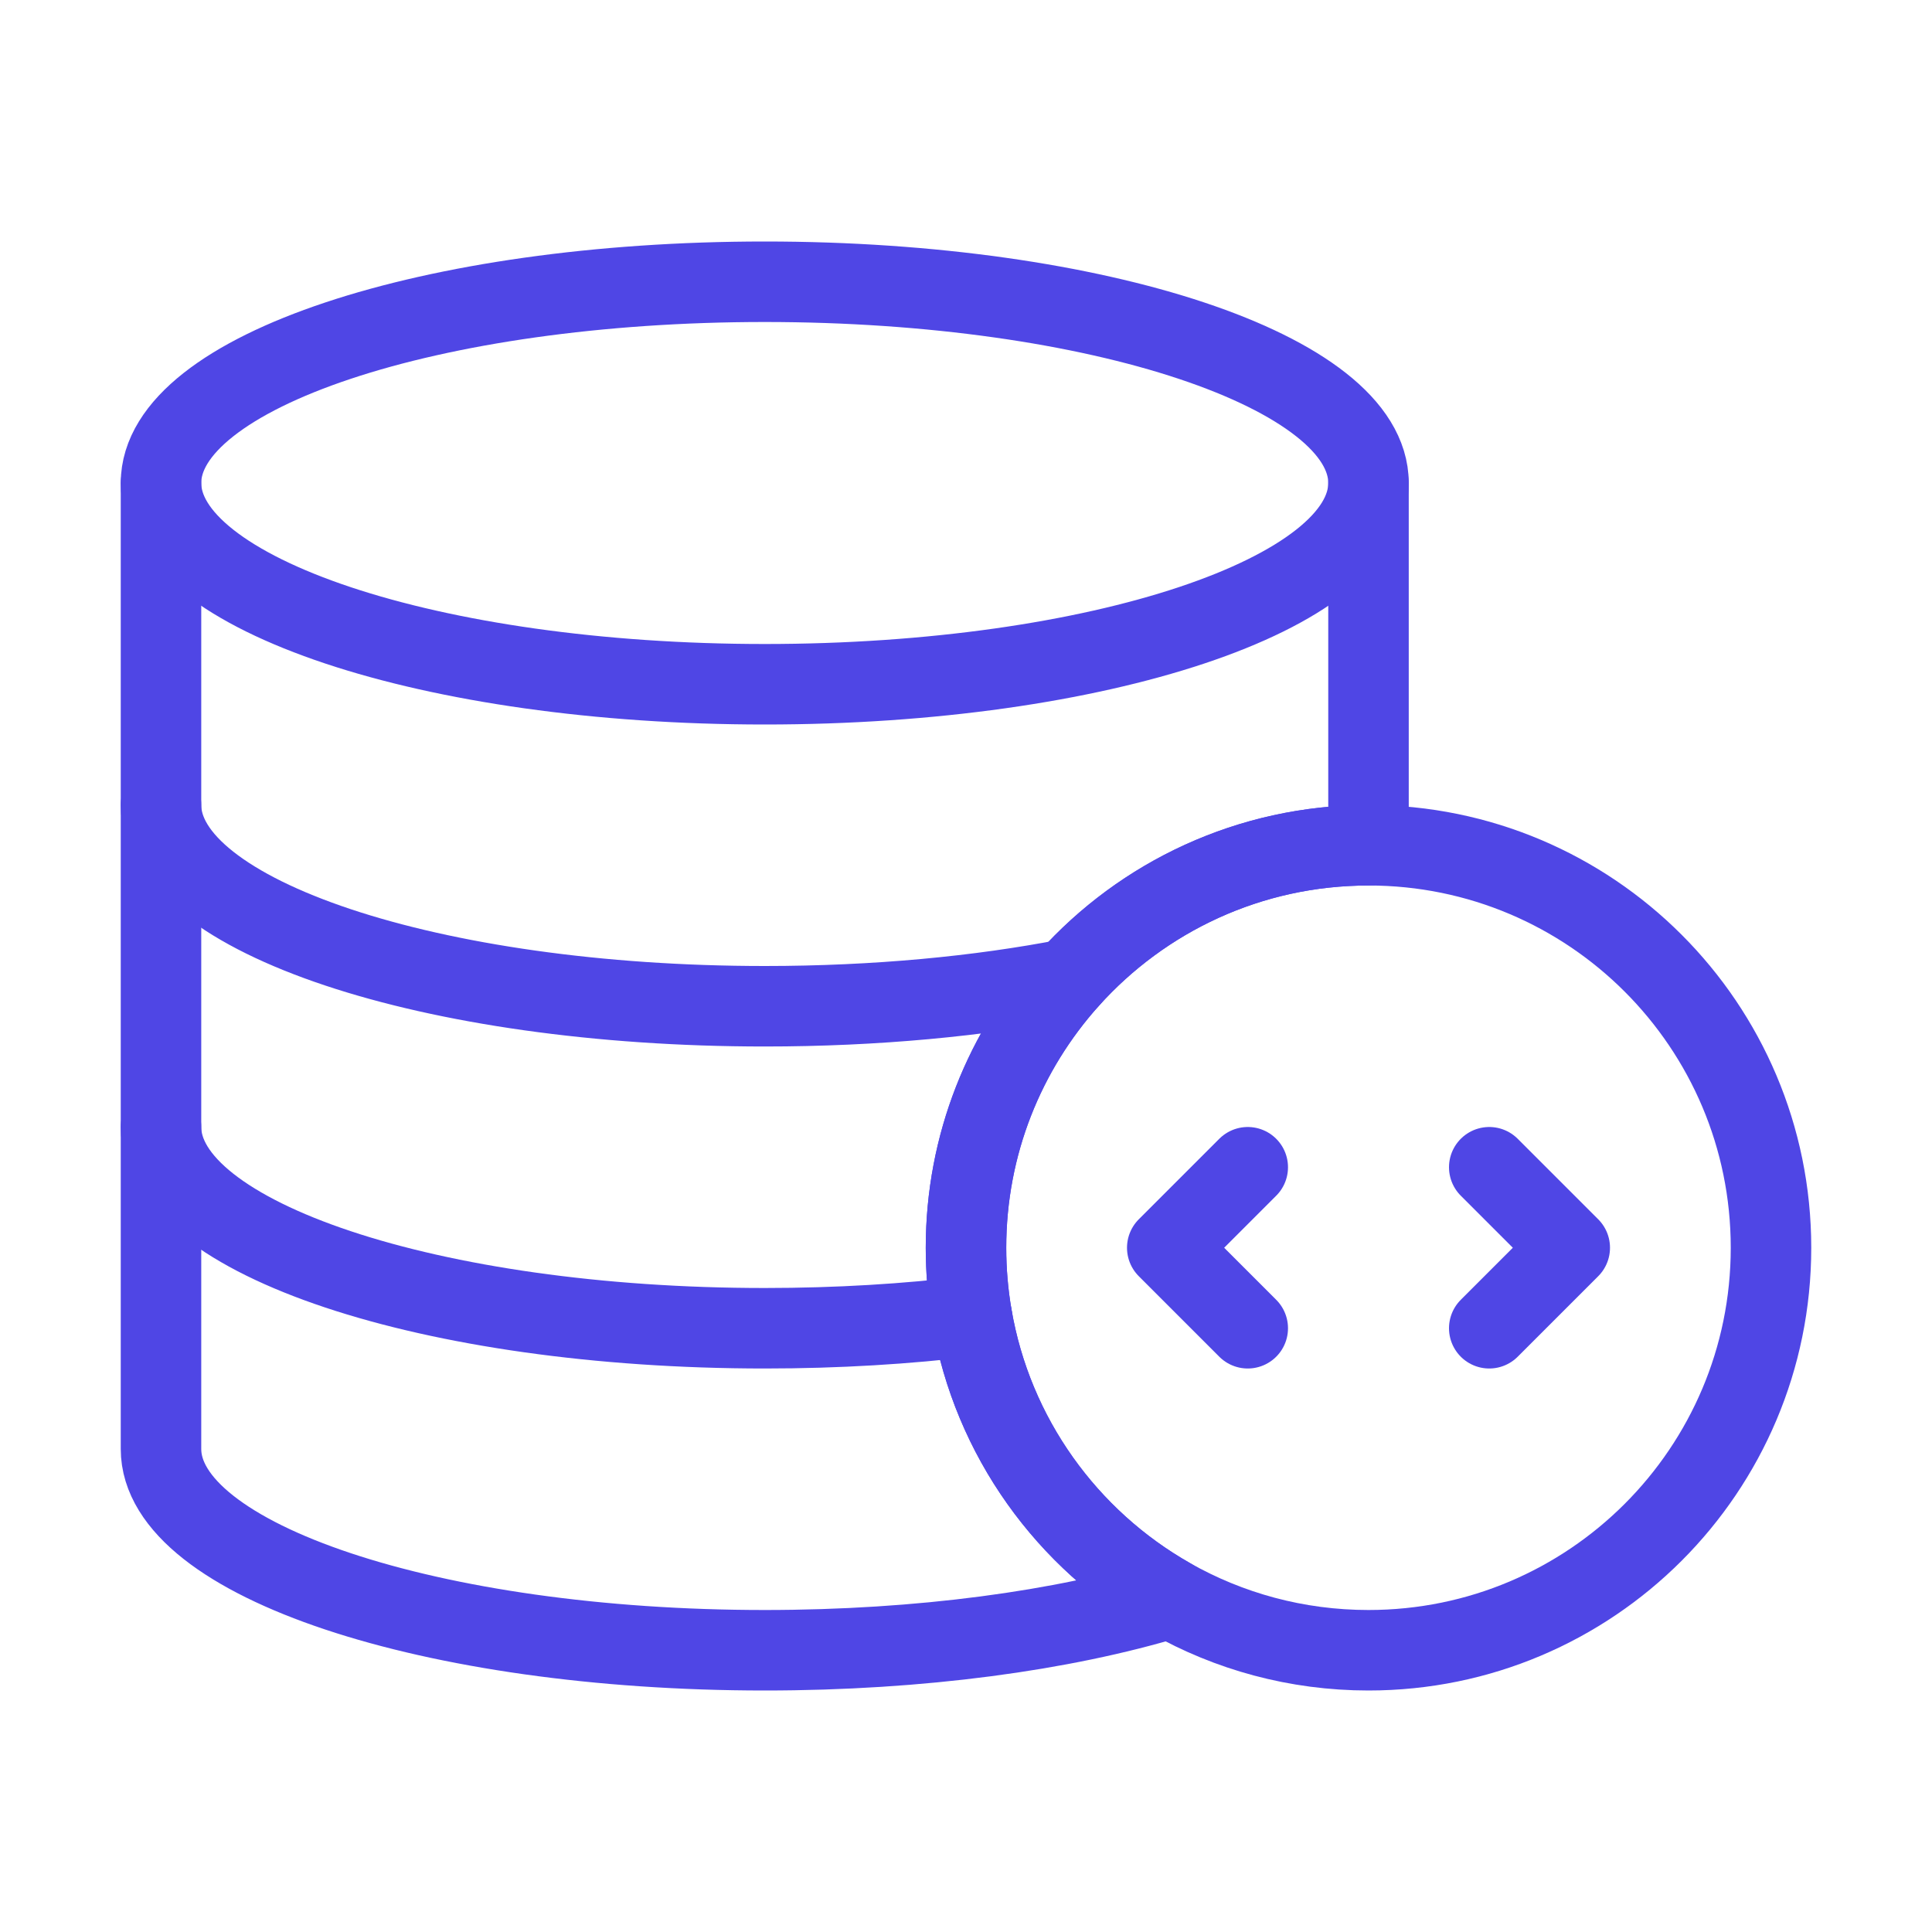 <?xml version="1.0" encoding="UTF-8"?>
<svg width="38" height="38" viewBox="0 0 48 48" fill="none" xmlns="http://www.w3.org/2000/svg">
  <path
    d="M34 12V20V21C31.045 21 28.389 22.282 26.558 24.32C24.968 26.091 24 28.432 24 31C24 31.579 24.049 32.146 24.144 32.698C24.658 35.705 26.514 38.253 29.074 39.705C26.412 40.51 22.878 41 19 41C10.716 41 4 38.761 4 36V28V20V12"
    stroke="#4f46e5" stroke-width="2" stroke-linecap="round" stroke-linejoin="round"/>
  <path
    d="M34 12C34 14.761 27.284 17 19 17C10.716 17 4 14.761 4 12C4 9.239 10.716 7 19 7C27.284 7 34 9.239 34 12Z"
    fill="none" stroke="#4f46e5" stroke-width="2" stroke-linecap="round" stroke-linejoin="round"/>
  <path d="M4 28C4 30.761 10.716 33 19 33C20.807 33 22.539 32.894 24.144 32.698" stroke="#4f46e5" stroke-width="2"
        stroke-linecap="round" stroke-linejoin="round"/>
  <path d="M4 20C4 22.761 10.716 25 19 25C21.756 25 24.339 24.752 26.558 24.32" stroke="#4f46e5" stroke-width="2"
        stroke-linecap="round" stroke-linejoin="round"/>
  <path
    d="M44 31C44 36.523 39.523 41 34 41C32.209 41 30.528 40.529 29.074 39.705C26.514 38.253 24.658 35.705 24.144 32.698C24.049 32.146 24 31.579 24 31C24 28.432 24.968 26.091 26.558 24.32C28.389 22.282 31.045 21 34 21C39.523 21 44 25.477 44 31Z"
    fill="none" stroke="#4f46e5" stroke-width="2" stroke-linecap="round" stroke-linejoin="round"/>
  <path d="M37 29L39 31L37 33" stroke="#4f46e5" stroke-width="2" stroke-linecap="round" stroke-linejoin="round"/>
  <path d="M31 33L29 31L31 29" stroke="#4f46e5" stroke-width="2" stroke-linecap="round" stroke-linejoin="round"/>
</svg>
